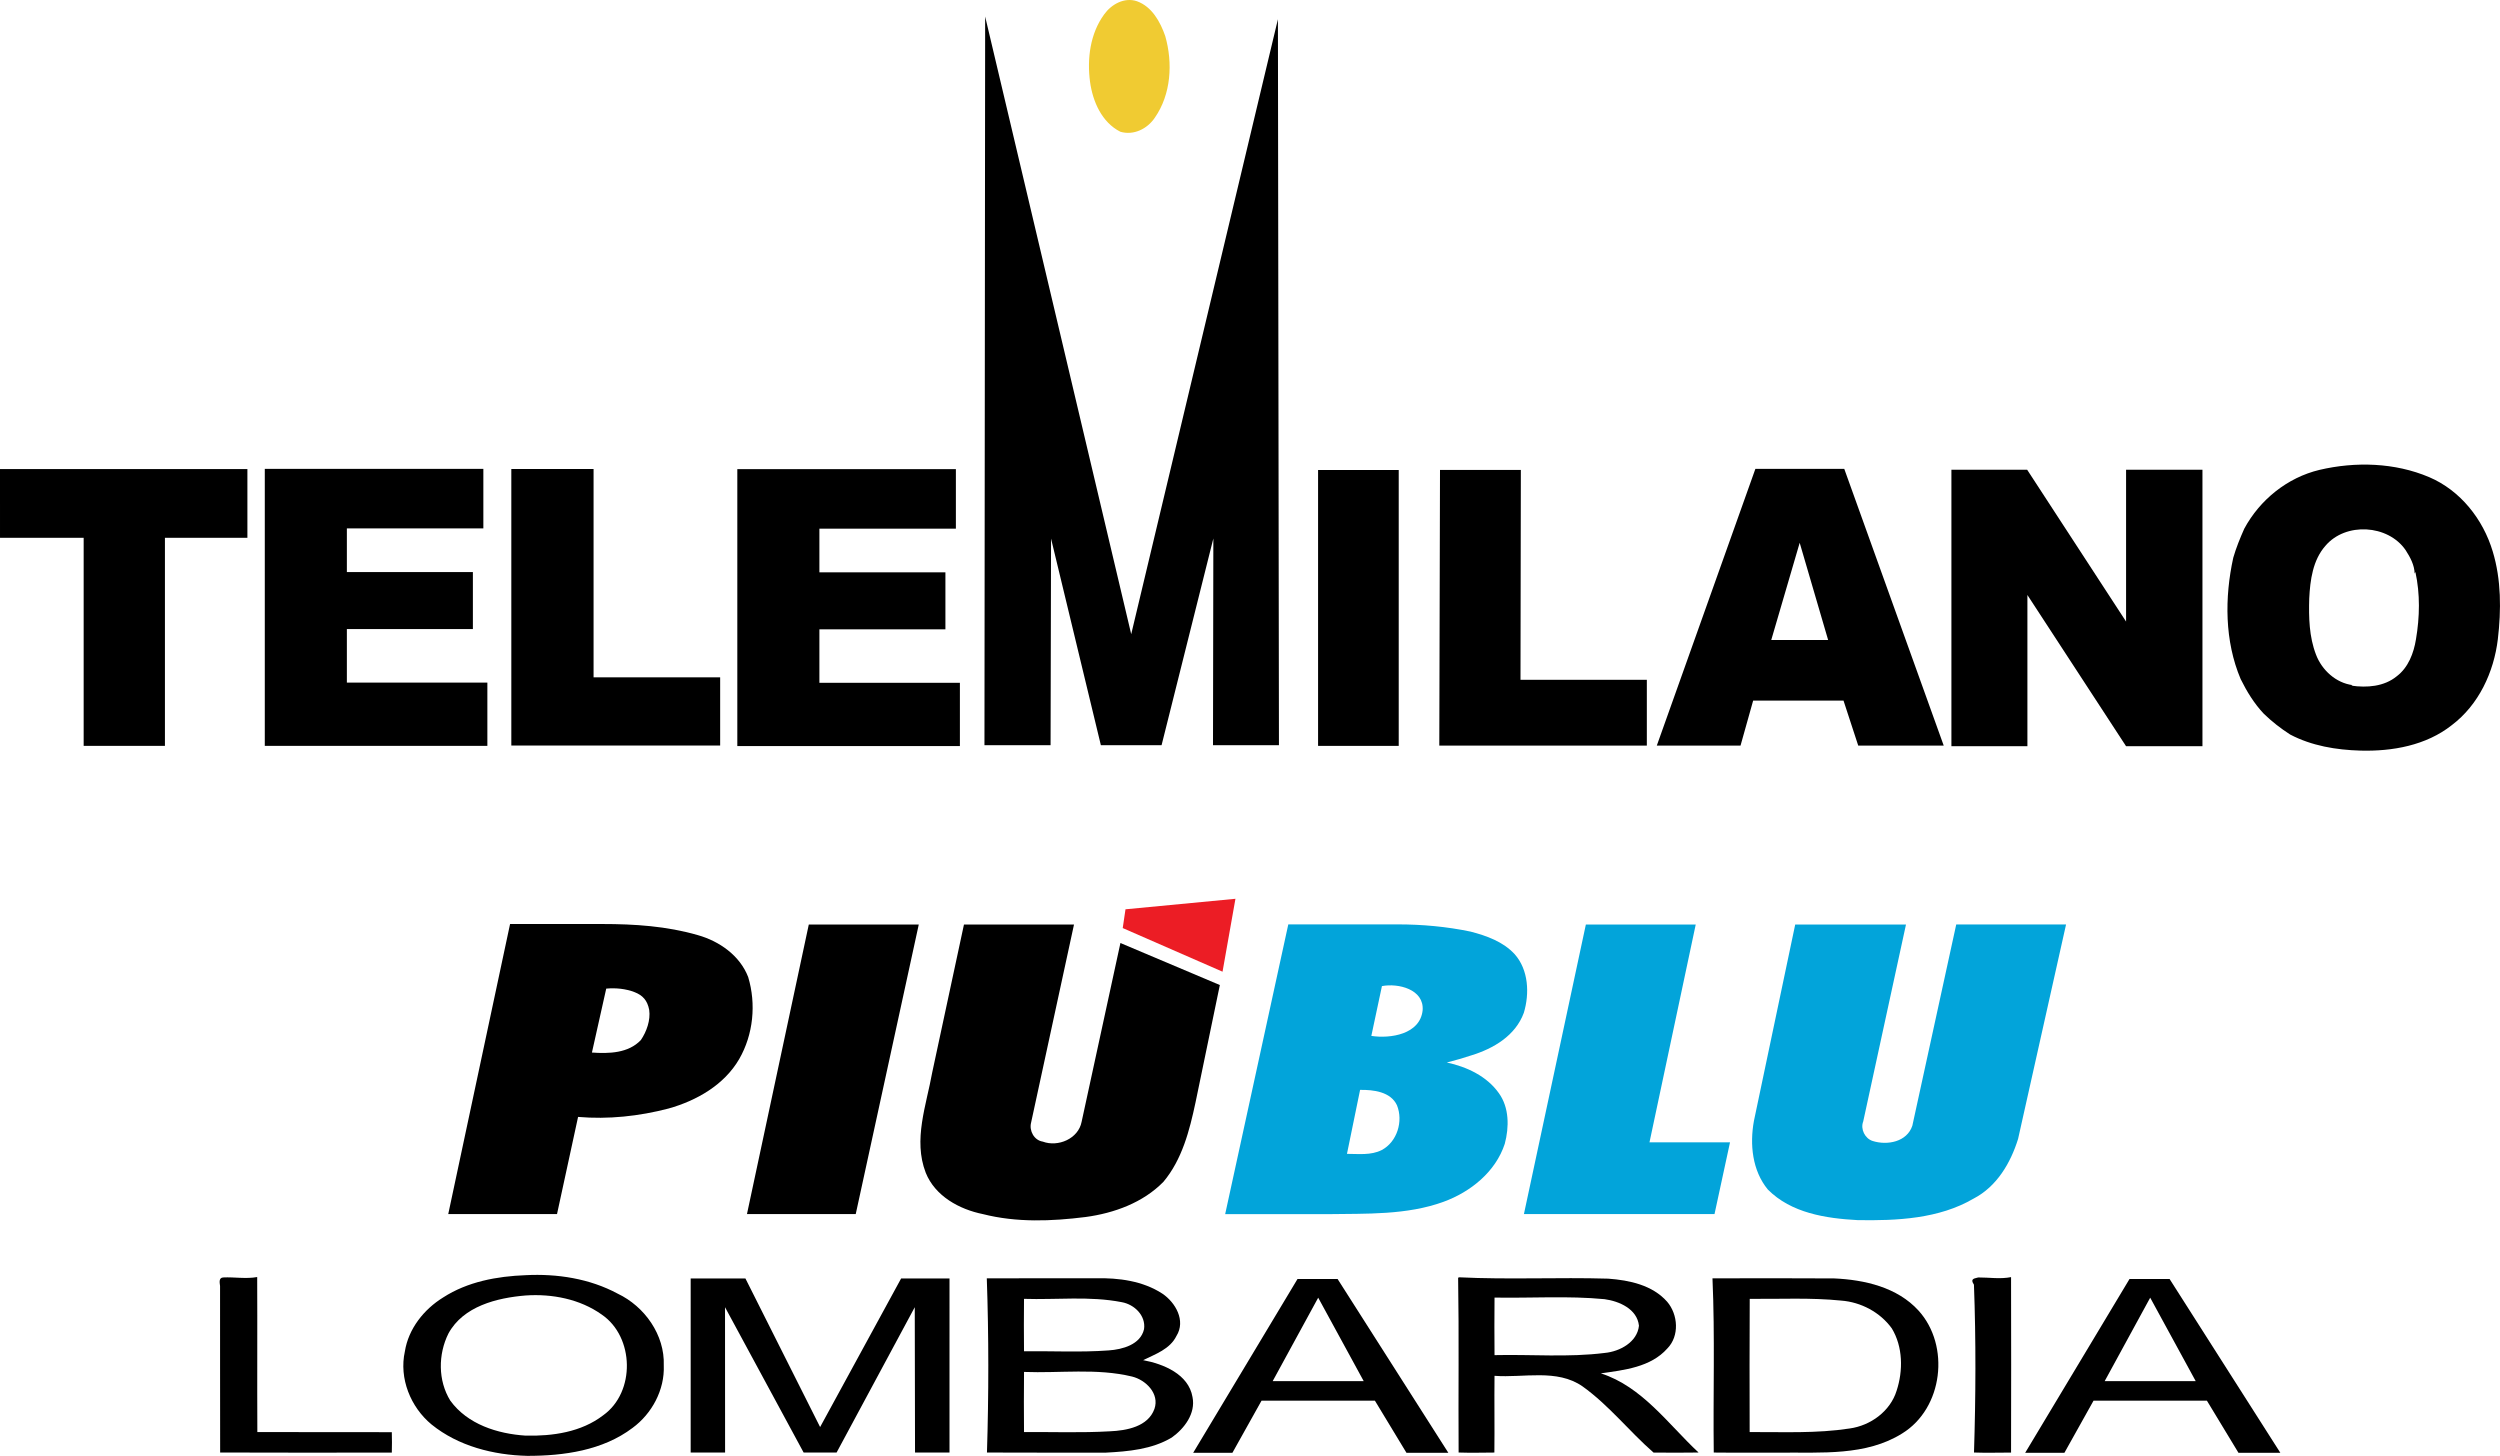 <svg width="1950pt" height="1135.6pt" version="1.1" viewBox="0 0 1950 1135.6" xmlns="http://www.w3.org/2000/svg">
 <g transform="translate(56.67 596.06)">
  <path d="m906.98 104.99-10.07 56.87-77.85-34.03 2.16-14.64z" fill="#ec1d25"/>
 </g>
 <g transform="translate(56.67 596.06)" fill="#02a4da">
  <path d="m948.2 124.96h85.245c19.099 0 38.106 1.702 56.885 5.614 12.52 3.24 25.47 7.88 34.46 17.64 10.85 12.27 11.66 30.68 7.12 45.73-6.546 17.769-23.484 27.826-40.994 33.196-6.197 2.061-12.051 3.741-19.066 5.534 15.52 3.36 31.2 10.62 40.59 23.93 8.16 11.31 8.07 26.51 4.62 39.47-7.16 21.93-26.69 37.57-47.81 45.28-28.75 10.45-60.14 9.15-90.25 9.62h-80.04l49.24-226.01m73.04 48.135-8.27 38.85c14.93 2.28 38.04-1.23 40.02-19.99 1.24-16.37-19.05-21.31-31.75-18.86m-17.04 80.95-10.23 49.9c8.99 0.01 18.69 1.27 27.03-2.93 12.13-6.36 17.01-22.52 11.97-34.97-4.91-10.6-18.45-12.15-28.77-12z"/>
  <path d="m1180.3 125.08h85.694l-36.07 169.9h62.81l-12.08 55.92h-148.66z"/>
  <path d="m1343.6 125.06h86.404l-33.36 153.62c-2.35 5.96 1.4 13.41 7.44 15.25 11.32 3.57 26.69 0.72 30.88-11.94l34.23-156.94h85.66l-37.41 167.22c-5.83 18.82-16.64 37.18-34.64 46.54-27.08 15.88-59.93 17.33-90.49 16.83-24.74-1.32-51.87-5.48-70.07-23.87-12.17-14.78-14.18-35.23-10.86-53.47z"/>
 </g>
 <g transform="translate(171.33 701.05)">
  <path d="m226.52 19.68h71.883c25.202 0 50.262 1.62 74.627 8.68 16.84 4.77 32.74 15.92 39.22 32.68 6.34 21.02 4.02 44.83-6.96 63.91-11.73 20.26-33.28 32.53-55.29 38.68-22.86 5.97-46.88 8.54-70.43 6.51l-16.43 75.79h-84.84l48.22-226.25m75.01 50.38-11.16 49.87c13.24 0.93 28.4 0.57 38.17-9.74 4.45-6.529 7.662-15.521 6.502-23.546-1.409-7.419-5.096-11.366-11.385-13.818-6.971-2.692-14.718-3.438-22.127-2.766z"/>
  <path d="m459.53 20.075h85.78l-49.16 225.84h-84.84z"/>
  <path d="m580.56 20.095h85.83l-33.48 154.56c-1.6 6.35 2.4 13.73 9.09 14.75 11.94 4.48 27.79-2.23 30.32-15.4l30.283-139.5 77.547 32.776-18.98 91.61c-4.65 21.79-10.43 44.49-25.05 61.91-15.97 16.29-38.46 24.42-60.67 27.42-26.55 3.35-53.9 4.4-80.04-2.25-18.5-3.74-37.34-14.03-44.67-32.3-9.94-25.74 0.49-52.58 5.08-78.27z"/>
  <path d="m238.74 293.59c24.45-1.26 49.84 2.64 71.63 14.36 21.15 10.02 36.9 32.25 36.04 56.06 0.79 18.97-9.21 37.59-24.34 48.7-23.25 17.62-53.73 21.84-82.11 21.81-26.43-0.64-53.79-7.58-74.66-24.46-16.36-13.5-25.47-35.95-20.83-56.97 2.8-17.72 14.83-32.84 29.85-42.11 19.09-12.34 42.04-16.55 64.42-17.39m-0.03 15.83c-22.38 1.84-48.68 8.35-60.26 29.67-8.1 16.23-8.19 36.73 1.44 52.33 13.43 18.54 36.83 25.89 58.75 27.32 21 0.49 43.42-2.69 60.54-15.88 25.2-18.01 24.38-61.07-1.12-78.53-17.01-12.14-38.78-16.31-59.35-14.91z"/>
  <path d="m2.72 295.36c8.85-0.42 17.73 1.29 26.56-0.32 0.2 40.3-0.08 80.62 0.12 120.92 34.96 0.18 69.92-0.1 104.89 0.11 0.15 5.29 0.15 10.59 0 15.89-44.63 0.04-89.27 0.16-133.9-0.05-0.14-43.3 0.02-86.61-0.07-129.91-0.42-2.96-0.99-6.35 2.4-6.64z"/>
  <path d="m1489.7 296.55h31.24l86.39 135.58h-32.66l-24.61-40.655h-88.43l-22.72 40.655h-30.6l81.39-135.58m16.12 14.595-35.51 65.11h71.02z"/>
  <path d="m840.74 296.55h31.24l86.39 135.58h-32.66l-24.61-40.655h-88.43l-22.72 40.655h-30.6l81.39-135.58m16.12 14.595-35.51 65.11h71.02z"/>
  <path d="m966.6 295.24c38.77 1.92 77.65-0.09 116.44 1.06 16.55 1.2 34.55 5.01 46.01 18 8.56 10.01 9.73 26.77 0.09 36.51-12.93 14.57-33.63 16.79-51.82 19.36 32.25 10.36 52.45 39.54 76.22 61.75-11.72 0.13-23.42 0.2-35.11 0.03-18.96-16.56-34.76-36.88-55.39-51.63-19.97-13.9-46.07-6.51-68.65-8.23-0.23 19.95 0.13 39.9-0.11 59.85-9.31 0.06-18.61 0.3-27.89-0.02-0.3-45.22 0.36-91.57-0.38-136.21l0.59-0.47m27.8 15.83c-0.13 14.96-0.13 29.92 0 44.88 28.66-0.68 57.55 1.9 86.07-1.72 11.66-1.12 25.29-8.42 26.58-21.22-1.4-13.08-15.37-19.12-26.83-20.7-28.51-2.74-57.23-0.72-85.82-1.24z"/>
  <path d="m1371.7 295.36c8.46-0.05 17.11 1.43 25.6-0.26 0.11 45.62 0.12 91.24 0 136.86-9.65 0-19.29 0.31-28.91-0.05 1.37-43.57 1.58-87.31-0.04-130.89-3.45-5.17 1.07-4.82 3.35-5.66z"/>
  <path d="m367.4 296.13h42.69l58.265 115.93 63.205-115.93h37.73l-0.01 135.8h-26.89l-0.21-113.36-60.97 113.36h-25.71l-61.316-113.36 0.056 113.36h-26.85z"/>
  <path d="m598.37 296.06c28.32-0.15 56.64 0.03 84.97-0.07 17.87-0.39 36.75 2.05 52 12.02 10.23 6.92 18.38 21.07 10.97 32.96-5.08 10.4-16.6 14.24-26 18.9 15.86 2.94 35.47 10.95 38.51 28.75 2.63 12.79-6.36 24.66-16.23 31.64-15.4 9.2-33.73 10.82-51.24 11.75-30.95-0.07-61.91 0.13-92.85-0.08 1.4-45.21 1.44-90.66-0.13-135.87m29.03 16c-0.14 13.62-0.13 27.25 0 40.89 22-0.28 44.1 0.94 66.05-0.68 10.71-0.73 24.84-4.5 27.57-16.57 1.55-10.53-7.5-19.28-17.35-21.05-25.08-4.92-50.9-1.76-76.27-2.59m0.01 57c-0.18 15.62-0.11 31.26-0.01 46.89 22.29-0.15 44.63 0.71 66.9-0.58 13.11-0.56 29.86-3.58 34.84-17.51 4.09-11.87-6.72-22.56-17.47-25.2-27.53-6.68-56.24-2.51-84.26-3.6z"/>
  <path d="m1164.4 296.06c31.64-0.05 63.29-0.17 94.95 0.06 23.67 1.05 49.19 6.87 65.79 25.1 24.81 27.37 19.17 76.18-12.77 95.82-28.14 17.7-63.33 14.66-95.02 14.97-17.33-0.09-34.65 0.15-51.95-0.07-0.57-45.29 0.99-90.67-1-135.88m29.05 16c-0.23 34.62-0.09 69.26-0.05 103.9 26.01-0.12 52.25 1.19 78.05-2.8 16.29-2.27 31.64-13.42 36.58-29.45 5.14-15.64 4.97-34.25-3.77-48.64-9.11-12.6-24.04-20.48-39.49-21.66-23.7-2.4-47.56-1.13-71.32-1.35z"/>
 </g>
 <g stroke-width="2.279">
  <path d="m768.42 12.899 113.93 481.76 114.43-479.67 0.798 566.25h-51.438l0.273-161.23-40.384 161.23h-47.358l-38.857-161.14-0.365 161.14h-51.574z"/>
  <path d="m1809.2 366.51c28.1-6.586 58.754-5.698 85.532 5.652 24.408 10.392 42.071 32.864 49.592 57.956 6.7 22.107 6.654 45.717 3.988 68.485-3.099 25.707-14.905 51.141-35.895 67.003-20.01 15.862-46.424 20.557-71.356 19.873-18.825-0.547-37.9-3.692-54.72-12.535-7.384-4.718-14.312-10.142-20.602-16.249-7.498-7.931-13.219-17.298-18.027-27.029-12.534-29.65-12.58-63.585-5.766-94.648 2.256-7.771 5.31-15.27 8.592-22.654 12.17-22.562 33.616-39.86 58.662-45.854m4.581 59.278c-9.822 11.167-11.874 26.733-12.58 41.023-0.433 14.723-0.091 29.924 5.288 43.826 4.581 12.079 15.543 22.084 28.556 23.77l-1.094 0.387c12.17 1.778 25.685 0.798 35.553-7.338 9.002-6.837 13.196-18.004 14.95-28.83 2.94-17.321 3.328-35.302-0.456-52.532l-0.57 1.299c-0.16-6.655-3.51-12.808-7.042-18.278-13.742-20.055-46.88-21.947-62.605-3.327z"/>
  <path d="m-4.2227e-6 365.88h192.97v53.614h-64.326v162.26h-63.391v-162.26h-65.249z"/>
  <path d="m206.54 365.74h170.48v46.435h-106.46v34.026h98.295v44.464h-98.295v41.74h109.59v49.352h-173.61z"/>
  <path d="m398.83 365.81h64.155v162.49h98.739v53.204h-162.89z"/>
  <path d="m575.11 365.94h170.48v46.435h-106.46v34.026h98.295v44.464h-98.295v41.74l109.59-2.7e-4v49.352h-173.61z"/>
  <path d="m1028.1 366.6h62.901v215.19h-62.901z"/>
  <path d="m1123.2 366.54h63.061l-0.274 163.68h98.545v51.347l-161.88 5.7e-4z"/>
  <path d="m1369.2 365.72h69.328l77.578 215.85h-66.684l-11.486-35.12h-70.468l-9.857 35.12h-65.306l76.894-215.85m12.375 133.48h44.373l-22.186-75.823z"/>
  <path d="m1522.1 366.38h59.072l77.168 118.44v-118.44h59.574v215.66h-59.588l-76.949-117.94v117.94h-59.278z"/>
 </g>
 <g transform="matrix(2.279 0 0 2.279 -25.525 -27.69)">
  <path d="m389.1 17.08c2.47-3.46 6.93-5.96 11.21-4.51 5.15 1.84 8 7.05 9.7 11.93 2.63 9.21 2.02 19.91-3.57 27.94-2.56 3.8-7.23 6.15-11.8 4.8-6.36-3.23-9.45-10.35-10.37-17.1-1.05-7.88 0.04-16.51 4.83-23.06z" fill="#f0cb32"/>
 </g>
</svg>

